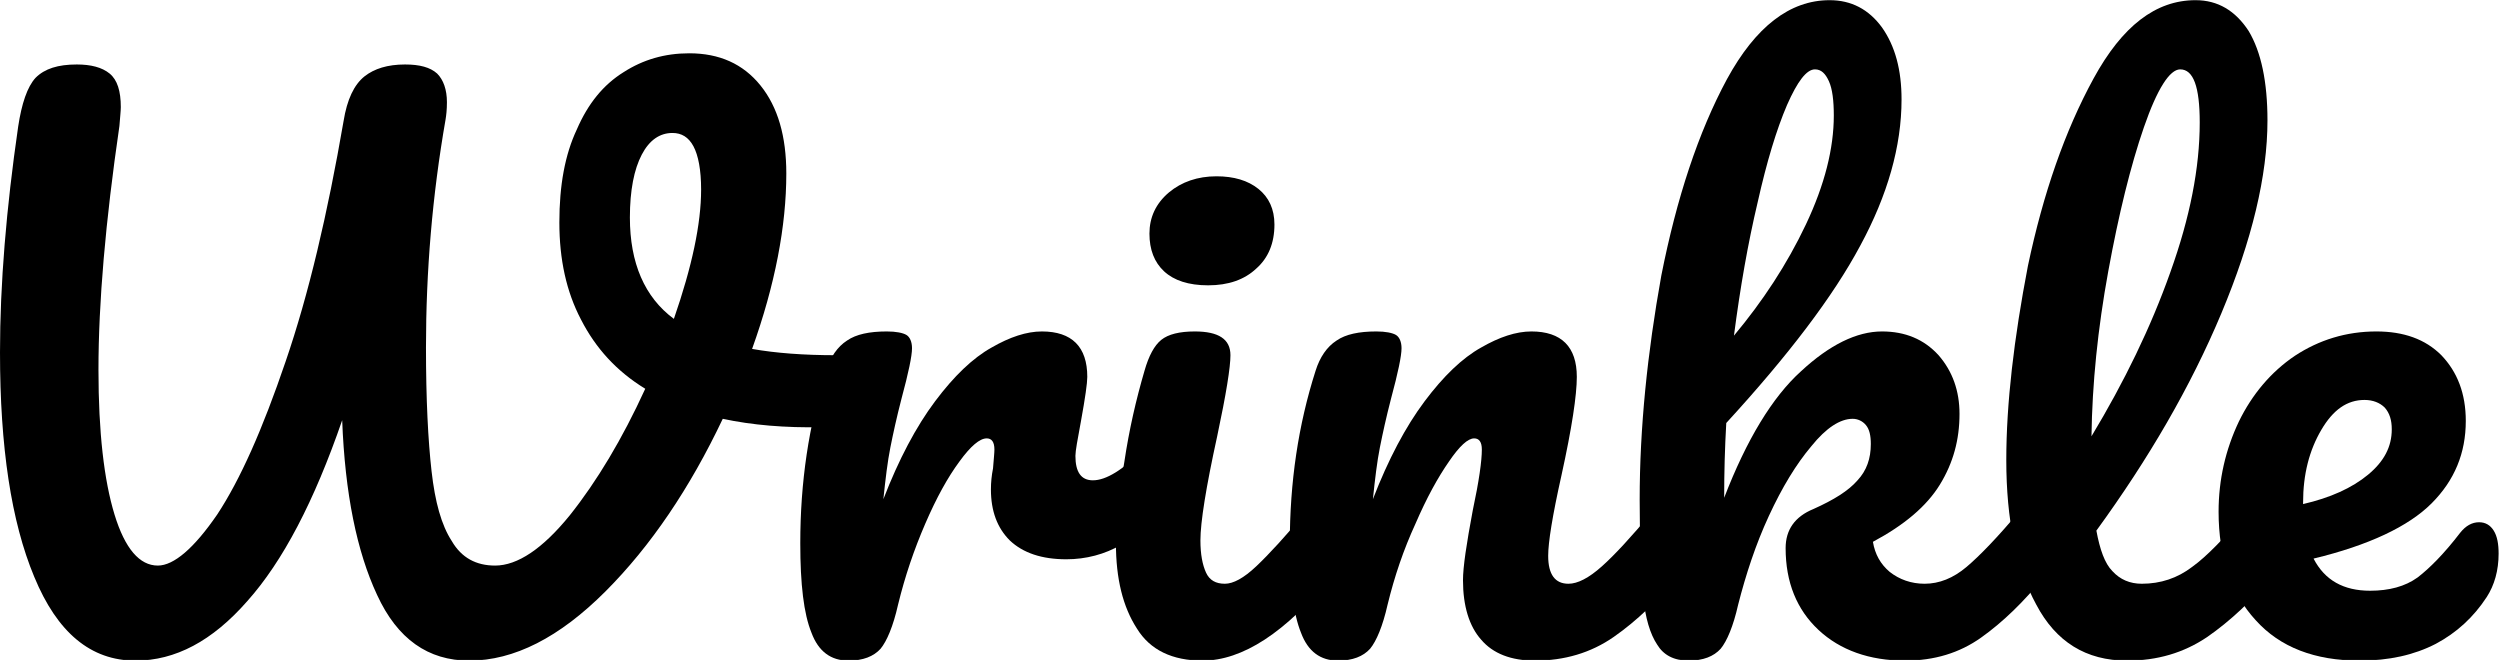 <?xml version="1.0" encoding="UTF-8" standalone="no"?>
<!DOCTYPE svg PUBLIC "-//W3C//DTD SVG 1.1//EN" "http://www.w3.org/Graphics/SVG/1.1/DTD/svg11.dtd">
<svg width="100%" height="100%" viewBox="0 0 1432 378" version="1.1" xmlns="http://www.w3.org/2000/svg" xmlnsXlink="http://www.w3.org/1999/xlink" xmlSpace="preserve" xmlnsSerif="http://www.serif.com/" style="fill-rule:evenodd;clip-rule:evenodd;stroke-linejoin:round;stroke-miterlimit:2;">
    <g transform="matrix(1,0,0,0.473,-193.155,-128.5)">
        <g transform="matrix(400,0,0,846.341,144.755,1067.45)">
            <path d="M1.318,-0.432C1.333,-0.432 1.345,-0.429 1.352,-0.422C1.359,-0.415 1.362,-0.407 1.362,-0.396C1.362,-0.379 1.357,-0.363 1.347,-0.35C1.336,-0.337 1.32,-0.33 1.298,-0.329C1.245,-0.328 1.198,-0.332 1.156,-0.341C1.109,-0.242 1.053,-0.159 0.988,-0.094C0.922,-0.028 0.857,0.005 0.793,0.005C0.734,0.005 0.69,-0.026 0.661,-0.089C0.632,-0.151 0.615,-0.234 0.611,-0.339C0.571,-0.223 0.526,-0.137 0.475,-0.08C0.425,-0.023 0.372,0.005 0.315,0.005C0.251,0.005 0.203,-0.035 0.17,-0.115C0.137,-0.194 0.121,-0.301 0.121,-0.436C0.121,-0.534 0.13,-0.642 0.147,-0.759C0.152,-0.792 0.16,-0.816 0.172,-0.829C0.185,-0.842 0.204,-0.848 0.231,-0.848C0.251,-0.848 0.267,-0.844 0.278,-0.835C0.289,-0.826 0.294,-0.81 0.294,-0.787C0.294,-0.782 0.293,-0.773 0.292,-0.76C0.272,-0.623 0.262,-0.507 0.262,-0.411C0.262,-0.322 0.27,-0.253 0.285,-0.204C0.3,-0.155 0.321,-0.131 0.347,-0.131C0.37,-0.131 0.399,-0.156 0.432,-0.204C0.465,-0.254 0.497,-0.326 0.53,-0.423C0.563,-0.519 0.59,-0.634 0.613,-0.767C0.618,-0.798 0.628,-0.819 0.643,-0.831C0.657,-0.842 0.676,-0.848 0.701,-0.848C0.722,-0.848 0.737,-0.844 0.747,-0.835C0.756,-0.826 0.761,-0.812 0.761,-0.794C0.761,-0.783 0.76,-0.775 0.759,-0.769C0.74,-0.66 0.731,-0.552 0.731,-0.443C0.731,-0.369 0.734,-0.31 0.739,-0.266C0.744,-0.222 0.753,-0.189 0.768,-0.166C0.782,-0.142 0.803,-0.131 0.83,-0.131C0.862,-0.131 0.898,-0.155 0.937,-0.203C0.976,-0.252 1.012,-0.312 1.045,-0.384C1.004,-0.409 0.974,-0.442 0.953,-0.483C0.932,-0.523 0.922,-0.569 0.922,-0.622C0.922,-0.675 0.93,-0.719 0.947,-0.755C0.963,-0.792 0.985,-0.819 1.014,-0.837C1.042,-0.855 1.073,-0.864 1.108,-0.864C1.151,-0.864 1.185,-0.849 1.21,-0.818C1.235,-0.787 1.247,-0.745 1.247,-0.692C1.247,-0.617 1.231,-0.533 1.198,-0.441C1.232,-0.435 1.272,-0.432 1.318,-0.432ZM1.023,-0.629C1.023,-0.564 1.044,-0.515 1.086,-0.484C1.112,-0.559 1.125,-0.62 1.125,-0.669C1.125,-0.697 1.121,-0.718 1.114,-0.731C1.107,-0.744 1.097,-0.75 1.084,-0.75C1.066,-0.75 1.051,-0.74 1.04,-0.719C1.029,-0.698 1.023,-0.668 1.023,-0.629Z" style="fill-rule:nonzero;"/>
        </g>
        <g transform="matrix(400,0,0,846.341,631.555,1067.45)">
            <path d="M0.119,0.005C0.094,0.005 0.076,-0.008 0.066,-0.035C0.055,-0.062 0.05,-0.104 0.05,-0.163C0.05,-0.25 0.062,-0.332 0.087,-0.41C0.093,-0.429 0.103,-0.444 0.117,-0.453C0.13,-0.462 0.149,-0.466 0.174,-0.466C0.187,-0.466 0.197,-0.464 0.202,-0.461C0.207,-0.458 0.21,-0.451 0.21,-0.442C0.21,-0.431 0.205,-0.407 0.195,-0.37C0.188,-0.343 0.183,-0.32 0.179,-0.3C0.175,-0.28 0.172,-0.255 0.169,-0.226C0.191,-0.283 0.216,-0.33 0.243,-0.366C0.27,-0.402 0.297,-0.428 0.324,-0.443C0.35,-0.458 0.374,-0.466 0.396,-0.466C0.439,-0.466 0.461,-0.444 0.461,-0.401C0.461,-0.392 0.458,-0.371 0.452,-0.338C0.447,-0.311 0.444,-0.295 0.444,-0.288C0.444,-0.265 0.452,-0.253 0.469,-0.253C0.488,-0.253 0.512,-0.268 0.541,-0.297C0.55,-0.306 0.559,-0.31 0.568,-0.31C0.577,-0.31 0.584,-0.306 0.589,-0.299C0.594,-0.291 0.596,-0.281 0.596,-0.268C0.596,-0.243 0.589,-0.224 0.576,-0.21C0.557,-0.191 0.536,-0.174 0.51,-0.161C0.486,-0.147 0.459,-0.14 0.431,-0.14C0.396,-0.14 0.369,-0.149 0.35,-0.167C0.332,-0.185 0.323,-0.209 0.323,-0.24C0.323,-0.25 0.324,-0.26 0.326,-0.27C0.327,-0.283 0.328,-0.292 0.328,-0.297C0.328,-0.308 0.324,-0.313 0.317,-0.313C0.307,-0.313 0.294,-0.302 0.278,-0.28C0.261,-0.257 0.245,-0.228 0.229,-0.191C0.213,-0.154 0.2,-0.116 0.19,-0.075C0.183,-0.044 0.174,-0.023 0.165,-0.012C0.155,-0.001 0.14,0.005 0.119,0.005Z" style="fill-rule:nonzero;"/>
        </g>
        <g transform="matrix(400,0,0,846.341,813.555,1067.45)">
            <path d="M0.179,-0.532C0.151,-0.532 0.13,-0.539 0.116,-0.552C0.102,-0.565 0.095,-0.583 0.095,-0.606C0.095,-0.629 0.104,-0.649 0.123,-0.665C0.141,-0.68 0.164,-0.688 0.191,-0.688C0.216,-0.688 0.236,-0.682 0.251,-0.67C0.266,-0.658 0.274,-0.641 0.274,-0.619C0.274,-0.592 0.265,-0.571 0.248,-0.556C0.231,-0.54 0.208,-0.532 0.179,-0.532ZM0.171,0.005C0.128,0.005 0.096,-0.01 0.077,-0.041C0.057,-0.072 0.047,-0.112 0.047,-0.163C0.047,-0.193 0.051,-0.232 0.059,-0.279C0.066,-0.326 0.076,-0.369 0.088,-0.41C0.094,-0.431 0.102,-0.446 0.112,-0.454C0.122,-0.462 0.138,-0.466 0.16,-0.466C0.194,-0.466 0.211,-0.455 0.211,-0.432C0.211,-0.415 0.205,-0.377 0.192,-0.316C0.176,-0.243 0.168,-0.193 0.168,-0.167C0.168,-0.147 0.171,-0.132 0.176,-0.121C0.181,-0.11 0.19,-0.105 0.203,-0.105C0.215,-0.105 0.23,-0.113 0.248,-0.13C0.266,-0.147 0.29,-0.173 0.32,-0.209C0.328,-0.218 0.337,-0.223 0.347,-0.223C0.356,-0.223 0.363,-0.219 0.368,-0.211C0.373,-0.203 0.375,-0.192 0.375,-0.178C0.375,-0.151 0.369,-0.131 0.356,-0.116C0.29,-0.035 0.228,0.005 0.171,0.005Z" style="fill-rule:nonzero;"/>
        </g>
        <g transform="matrix(400,0,0,846.341,911.955,1067.45)">
            <path d="M0.119,0.005C0.094,0.005 0.076,-0.008 0.066,-0.035C0.055,-0.062 0.05,-0.104 0.05,-0.163C0.05,-0.25 0.062,-0.332 0.087,-0.41C0.093,-0.429 0.103,-0.444 0.117,-0.453C0.13,-0.462 0.149,-0.466 0.174,-0.466C0.187,-0.466 0.197,-0.464 0.202,-0.461C0.207,-0.458 0.21,-0.451 0.21,-0.442C0.21,-0.431 0.205,-0.407 0.195,-0.37C0.188,-0.343 0.183,-0.32 0.179,-0.3C0.175,-0.28 0.172,-0.255 0.169,-0.226C0.191,-0.283 0.216,-0.33 0.243,-0.366C0.27,-0.402 0.297,-0.428 0.324,-0.443C0.35,-0.458 0.374,-0.466 0.396,-0.466C0.439,-0.466 0.461,-0.444 0.461,-0.401C0.461,-0.375 0.454,-0.328 0.439,-0.26C0.426,-0.202 0.42,-0.164 0.42,-0.145C0.42,-0.118 0.43,-0.105 0.449,-0.105C0.462,-0.105 0.478,-0.113 0.497,-0.13C0.515,-0.146 0.539,-0.172 0.57,-0.209C0.578,-0.218 0.587,-0.223 0.597,-0.223C0.606,-0.223 0.613,-0.219 0.618,-0.211C0.623,-0.203 0.625,-0.192 0.625,-0.178C0.625,-0.151 0.619,-0.131 0.606,-0.116C0.577,-0.081 0.547,-0.052 0.514,-0.029C0.481,-0.006 0.443,0.005 0.401,0.005C0.367,0.005 0.341,-0.005 0.324,-0.025C0.307,-0.044 0.298,-0.073 0.298,-0.11C0.298,-0.129 0.303,-0.162 0.312,-0.21C0.321,-0.252 0.325,-0.281 0.325,-0.297C0.325,-0.308 0.321,-0.313 0.314,-0.313C0.305,-0.313 0.293,-0.302 0.278,-0.28C0.262,-0.257 0.246,-0.228 0.23,-0.191C0.213,-0.154 0.2,-0.116 0.19,-0.075C0.183,-0.044 0.174,-0.023 0.165,-0.012C0.155,-0.001 0.14,0.005 0.119,0.005Z" style="fill-rule:nonzero;"/>
        </g>
        <g transform="matrix(400,0,0,846.341,1110.36,1067.45)">
            <path d="M0.626,-0.223C0.635,-0.223 0.642,-0.219 0.647,-0.211C0.652,-0.203 0.654,-0.192 0.654,-0.178C0.654,-0.151 0.648,-0.131 0.635,-0.116C0.605,-0.079 0.575,-0.05 0.544,-0.028C0.513,-0.006 0.477,0.005 0.435,0.005C0.384,0.005 0.342,-0.01 0.311,-0.039C0.28,-0.068 0.264,-0.107 0.264,-0.156C0.264,-0.182 0.277,-0.201 0.304,-0.212C0.333,-0.225 0.354,-0.238 0.367,-0.253C0.38,-0.267 0.386,-0.284 0.386,-0.305C0.386,-0.317 0.384,-0.326 0.379,-0.332C0.374,-0.338 0.367,-0.341 0.36,-0.341C0.342,-0.341 0.322,-0.328 0.301,-0.302C0.279,-0.276 0.259,-0.243 0.24,-0.202C0.221,-0.161 0.207,-0.118 0.196,-0.075C0.189,-0.044 0.18,-0.023 0.171,-0.012C0.161,-0.001 0.146,0.005 0.125,0.005C0.104,0.005 0.089,-0.003 0.08,-0.018C0.07,-0.033 0.063,-0.056 0.06,-0.087C0.057,-0.118 0.055,-0.164 0.055,-0.225C0.055,-0.328 0.066,-0.435 0.086,-0.546C0.108,-0.657 0.139,-0.751 0.18,-0.827C0.221,-0.902 0.27,-0.94 0.327,-0.94C0.358,-0.94 0.383,-0.927 0.402,-0.901C0.421,-0.874 0.43,-0.84 0.43,-0.798C0.43,-0.731 0.41,-0.661 0.371,-0.589C0.332,-0.516 0.268,-0.432 0.179,-0.335C0.177,-0.3 0.176,-0.265 0.176,-0.228C0.208,-0.311 0.245,-0.372 0.286,-0.409C0.327,-0.447 0.366,-0.466 0.402,-0.466C0.435,-0.466 0.462,-0.455 0.483,-0.432C0.503,-0.409 0.513,-0.381 0.513,-0.348C0.513,-0.311 0.504,-0.278 0.485,-0.247C0.466,-0.216 0.434,-0.189 0.389,-0.165C0.392,-0.147 0.4,-0.133 0.413,-0.122C0.427,-0.111 0.444,-0.105 0.463,-0.105C0.484,-0.105 0.504,-0.113 0.523,-0.129C0.542,-0.145 0.568,-0.172 0.599,-0.209C0.607,-0.218 0.616,-0.223 0.626,-0.223ZM0.306,-0.841C0.294,-0.841 0.281,-0.824 0.266,-0.79C0.251,-0.755 0.237,-0.709 0.224,-0.651C0.21,-0.592 0.199,-0.529 0.19,-0.46C0.231,-0.509 0.266,-0.562 0.293,-0.619C0.32,-0.676 0.333,-0.728 0.333,-0.775C0.333,-0.796 0.331,-0.813 0.326,-0.824C0.321,-0.835 0.315,-0.841 0.306,-0.841Z" style="fill-rule:nonzero;"/>
        </g>
        <g transform="matrix(400,0,0,846.341,1320.36,1067.45)">
            <path d="M0.427,-0.223C0.436,-0.223 0.443,-0.219 0.448,-0.211C0.453,-0.203 0.455,-0.192 0.455,-0.178C0.455,-0.151 0.449,-0.131 0.436,-0.116C0.407,-0.081 0.376,-0.052 0.343,-0.029C0.309,-0.006 0.271,0.005 0.228,0.005C0.169,0.005 0.126,-0.022 0.098,-0.075C0.069,-0.128 0.055,-0.197 0.055,-0.282C0.055,-0.363 0.066,-0.456 0.086,-0.56C0.108,-0.664 0.139,-0.753 0.18,-0.828C0.221,-0.903 0.269,-0.94 0.326,-0.94C0.358,-0.94 0.383,-0.925 0.402,-0.896C0.42,-0.866 0.429,-0.823 0.429,-0.768C0.429,-0.689 0.407,-0.597 0.363,-0.492C0.319,-0.387 0.259,-0.284 0.184,-0.181C0.189,-0.154 0.196,-0.134 0.207,-0.123C0.218,-0.111 0.232,-0.105 0.249,-0.105C0.276,-0.105 0.3,-0.113 0.321,-0.129C0.342,-0.144 0.368,-0.171 0.4,-0.209C0.408,-0.218 0.417,-0.223 0.427,-0.223ZM0.304,-0.841C0.289,-0.841 0.271,-0.813 0.252,-0.758C0.233,-0.703 0.216,-0.634 0.201,-0.552C0.186,-0.47 0.178,-0.391 0.177,-0.316C0.224,-0.394 0.262,-0.472 0.29,-0.551C0.318,-0.629 0.332,-0.7 0.332,-0.765C0.332,-0.816 0.323,-0.841 0.304,-0.841Z" style="fill-rule:nonzero;"/>
        </g>
        <g transform="matrix(400,0,0,846.341,1450.76,1067.45)">
            <path d="M0.406,-0.193C0.415,-0.193 0.422,-0.189 0.427,-0.181C0.432,-0.173 0.434,-0.162 0.434,-0.148C0.434,-0.124 0.428,-0.103 0.417,-0.086C0.398,-0.057 0.374,-0.035 0.344,-0.019C0.313,-0.003 0.277,0.005 0.235,0.005C0.171,0.005 0.121,-0.014 0.086,-0.053C0.051,-0.091 0.033,-0.143 0.033,-0.208C0.033,-0.254 0.043,-0.297 0.062,-0.337C0.081,-0.376 0.108,-0.408 0.142,-0.431C0.177,-0.454 0.216,-0.466 0.259,-0.466C0.298,-0.466 0.329,-0.455 0.352,-0.432C0.375,-0.408 0.387,-0.377 0.387,-0.338C0.387,-0.292 0.371,-0.253 0.338,-0.22C0.305,-0.187 0.248,-0.16 0.169,-0.141C0.185,-0.11 0.212,-0.095 0.25,-0.095C0.277,-0.095 0.3,-0.101 0.318,-0.114C0.335,-0.127 0.356,-0.148 0.379,-0.178C0.387,-0.188 0.396,-0.193 0.406,-0.193ZM0.242,-0.368C0.217,-0.368 0.197,-0.354 0.18,-0.325C0.163,-0.296 0.154,-0.262 0.154,-0.221L0.154,-0.219C0.193,-0.228 0.224,-0.242 0.247,-0.261C0.27,-0.28 0.281,-0.301 0.281,-0.326C0.281,-0.339 0.278,-0.349 0.271,-0.357C0.264,-0.364 0.254,-0.368 0.242,-0.368Z" style="fill-rule:nonzero;"/>
        </g>
    </g>
</svg>
